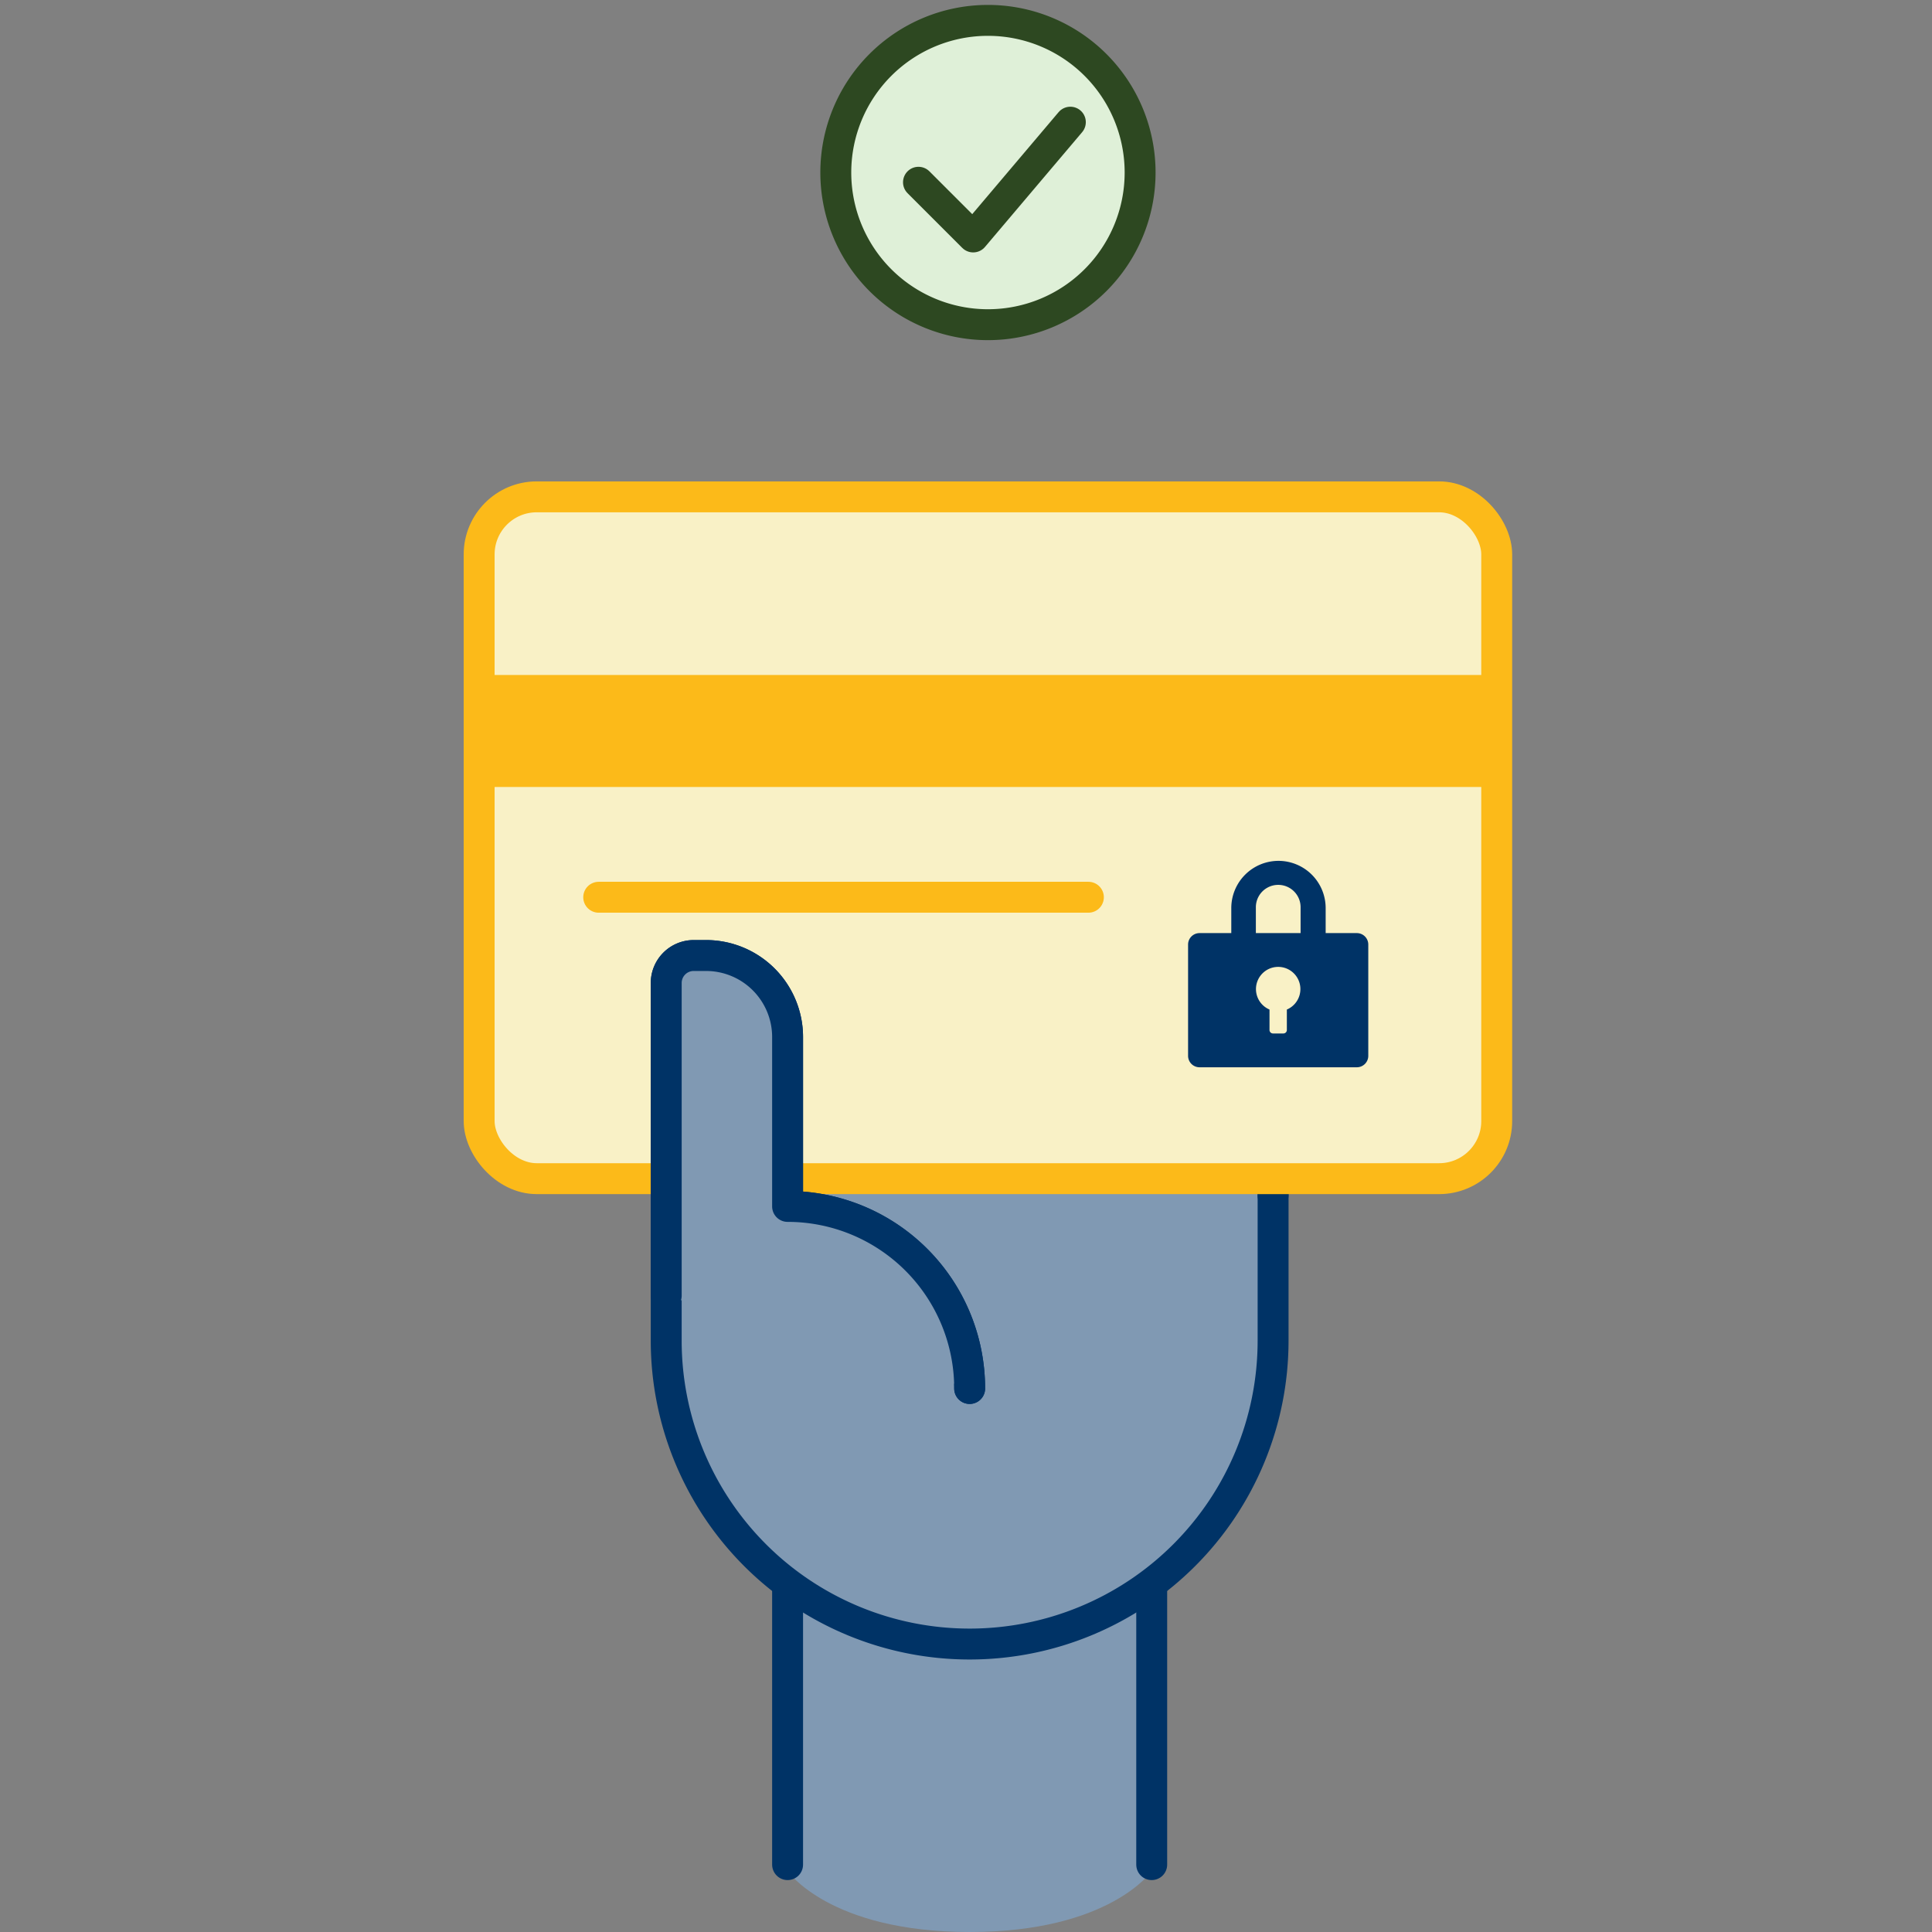 <svg id="Group_2444" data-name="Group 2444" xmlns="http://www.w3.org/2000/svg"
  xmlns:xlink="http://www.w3.org/1999/xlink" width="250" height="250" viewBox="0 0 250 250">
  <rect x="0" y="0" width="250" height="250" fill="#808080" stroke="none"/>
  <defs>
    <clipPath id="clip-path">
      <rect id="Rectangle_1660" data-name="Rectangle 1660" width="250" height="250" fill="none" />
    </clipPath>
  </defs>
  <g id="Group_2443" data-name="Group 2443" clip-path="url(#clip-path)">
    <path id="Path_640" data-name="Path 640"
      d="M147.493,92.682v65.5a39.263,39.263,0,1,1-78.526,0V111.907a3.557,3.557,0,0,1,3.552-3.553h1.605A10.552,10.552,0,0,1,84.669,118.91V76.854a7.857,7.857,0,0,1,15.714,0V69.029a7.852,7.852,0,0,1,15.7,0v7.825a7.851,7.851,0,0,1,15.7,0V92.682a7.852,7.852,0,1,1,15.7,0"
      transform="translate(17.242 15.293)" fill="#8099b3" />
    <path id="Path_641" data-name="Path 641"
      d="M128.648,162.507H81.531v38.976s5.4,7.89,23.559,7.89,23.559-7.89,23.559-7.89Z"
      transform="translate(20.383 40.627)" fill="#8099b3" />
    <path id="Path_642" data-name="Path 642" d="M81.531,117.345V75.281a7.853,7.853,0,0,1,15.706,0"
      transform="translate(20.383 16.857)" fill="none" stroke="#036" stroke-linecap="round" stroke-linejoin="round"
      stroke-width="4" />
    <path id="Path_643" data-name="Path 643" d="M119.225,87.945a7.853,7.853,0,0,1,15.705,0v46.714"
      transform="translate(29.806 20.023)" fill="none" stroke="#036" stroke-linecap="round" stroke-linejoin="round"
      stroke-width="4" />
    <path id="Path_644" data-name="Path 644" d="M106.66,75.281a7.853,7.853,0,0,1,15.706,0v51.308"
      transform="translate(26.665 16.857)" fill="none" stroke="#036" stroke-linecap="round" stroke-linejoin="round"
      stroke-width="4" />
    <path id="Path_645" data-name="Path 645" d="M94.1,123.56V69.025a7.853,7.853,0,1,1,15.706,0V123.56"
      transform="translate(23.524 15.293)" fill="none" stroke="#036" stroke-linecap="round" stroke-linejoin="round"
      stroke-width="4" />
    <path id="Path_646" data-name="Path 646" d="M68.966,117.3v26.849a39.264,39.264,0,0,0,78.529,0V117.3"
      transform="translate(17.242 29.325)" fill="none" stroke="#036" stroke-linecap="round" stroke-linejoin="round"
      stroke-width="4" />
    <line id="Line_115" data-name="Line 115" y2="35.632" transform="translate(149.031 205.649)" fill="none"
      stroke="#036" stroke-linecap="round" stroke-linejoin="round" stroke-width="4" />
    <line id="Line_116" data-name="Line 116" y1="35.632" transform="translate(101.914 205.649)" fill="none"
      stroke="#036" stroke-linecap="round" stroke-linejoin="round" stroke-width="4" />
    <path id="Path_647" data-name="Path 647"
      d="M171.96,139.66H58.916a9.314,9.314,0,0,1-9.315-9.315v-69.6a9.315,9.315,0,0,1,9.315-9.315H171.96a9.315,9.315,0,0,1,9.315,9.315v69.6a9.315,9.315,0,0,1-9.315,9.315"
      transform="translate(12.4 12.858)" fill="#f9f1c6" />
    <rect id="Rectangle_1658" data-name="Rectangle 1658" width="131.674" height="88.227" rx="7.452"
      transform="translate(62.001 64.291)" fill="none" stroke="#fcba19" stroke-linejoin="round" stroke-width="4" />
    <line id="Line_117" data-name="Line 117" x2="63.366" transform="translate(77.472 116.103)" fill="none"
      stroke="#fcba19" stroke-linecap="round" stroke-linejoin="round" stroke-width="4" />
    <rect id="Rectangle_1659" data-name="Rectangle 1659" width="131.674" height="14.493"
      transform="translate(62.001 87.343)" fill="#fcba19" />
    <path id="Path_648" data-name="Path 648"
      d="M108.231,154.94a23.559,23.559,0,0,0-23.559-23.559V109.466A10.551,10.551,0,0,0,74.121,98.915h-1.6a3.554,3.554,0,0,0-3.554,3.554v40.459"
      transform="translate(17.242 24.729)" fill="none" stroke="#036" stroke-linecap="round" stroke-linejoin="round"
      stroke-width="4" />
    <path id="Path_649" data-name="Path 649"
      d="M108.231,154.94a23.559,23.559,0,0,0-23.559-23.559V109.466A10.551,10.551,0,0,0,74.121,98.915h-1.6a3.554,3.554,0,0,0-3.554,3.554v40.459"
      transform="translate(17.242 24.729)" fill="#8099b3" />
    <path id="Path_650" data-name="Path 650"
      d="M108.231,154.94a23.559,23.559,0,0,0-23.559-23.559V109.466A10.551,10.551,0,0,0,74.121,98.915h-1.6a3.554,3.554,0,0,0-3.554,3.554v40.459"
      transform="translate(17.242 24.729)" fill="none" stroke="#036" stroke-linecap="round" stroke-linejoin="round"
      stroke-width="4" />
    <path id="Path_651" data-name="Path 651"
      d="M125.9,21.8a19.689,19.689,0,1,1-19.69-19.69A19.69,19.69,0,0,1,125.9,21.8" transform="translate(21.63 0.527)"
      fill="#dff0d8" />
    <path id="Path_652" data-name="Path 652"
      d="M125.9,21.8a19.689,19.689,0,1,1-19.69-19.69A19.69,19.69,0,0,1,125.9,21.8Z" transform="translate(21.63 0.527)"
      fill="none" stroke="#2d4821" stroke-miterlimit="10" stroke-width="4" />
    <path id="Path_653" data-name="Path 653" d="M95.081,20.422,102.16,27.5l12.574-14.853"
      transform="translate(23.77 3.162)" fill="#dff0d8" />
    <path id="Path_654" data-name="Path 654" d="M95.081,20.422,102.16,27.5l12.574-14.853"
      transform="translate(23.77 3.162)" fill="none" stroke="#2d4821" stroke-linecap="round" stroke-linejoin="round"
      stroke-width="4" />
    <path id="Path_655" data-name="Path 655"
      d="M133.563,89.116a6.112,6.112,0,0,0-6.1,6.105v3.868h3.18V95.117a2.894,2.894,0,1,1,5.789,0v3.971h3.243V95.221a6.112,6.112,0,0,0-6.106-6.105"
      transform="translate(31.865 22.279)" fill="#036" />
    <path id="Path_656" data-name="Path 656"
      d="M144.828,96.594H124.471a1.481,1.481,0,0,0-1.481,1.481v14.4a1.481,1.481,0,0,0,1.481,1.481h20.356a1.48,1.48,0,0,0,1.481-1.481v-14.4a1.48,1.48,0,0,0-1.481-1.481m-9.055,9.891v2.647a.45.45,0,0,1-.45.45h-1.345a.451.451,0,0,1-.451-.45v-2.647a2.874,2.874,0,1,1,2.246,0"
      transform="translate(30.747 24.149)" fill="#036" />
  </g>
</svg>